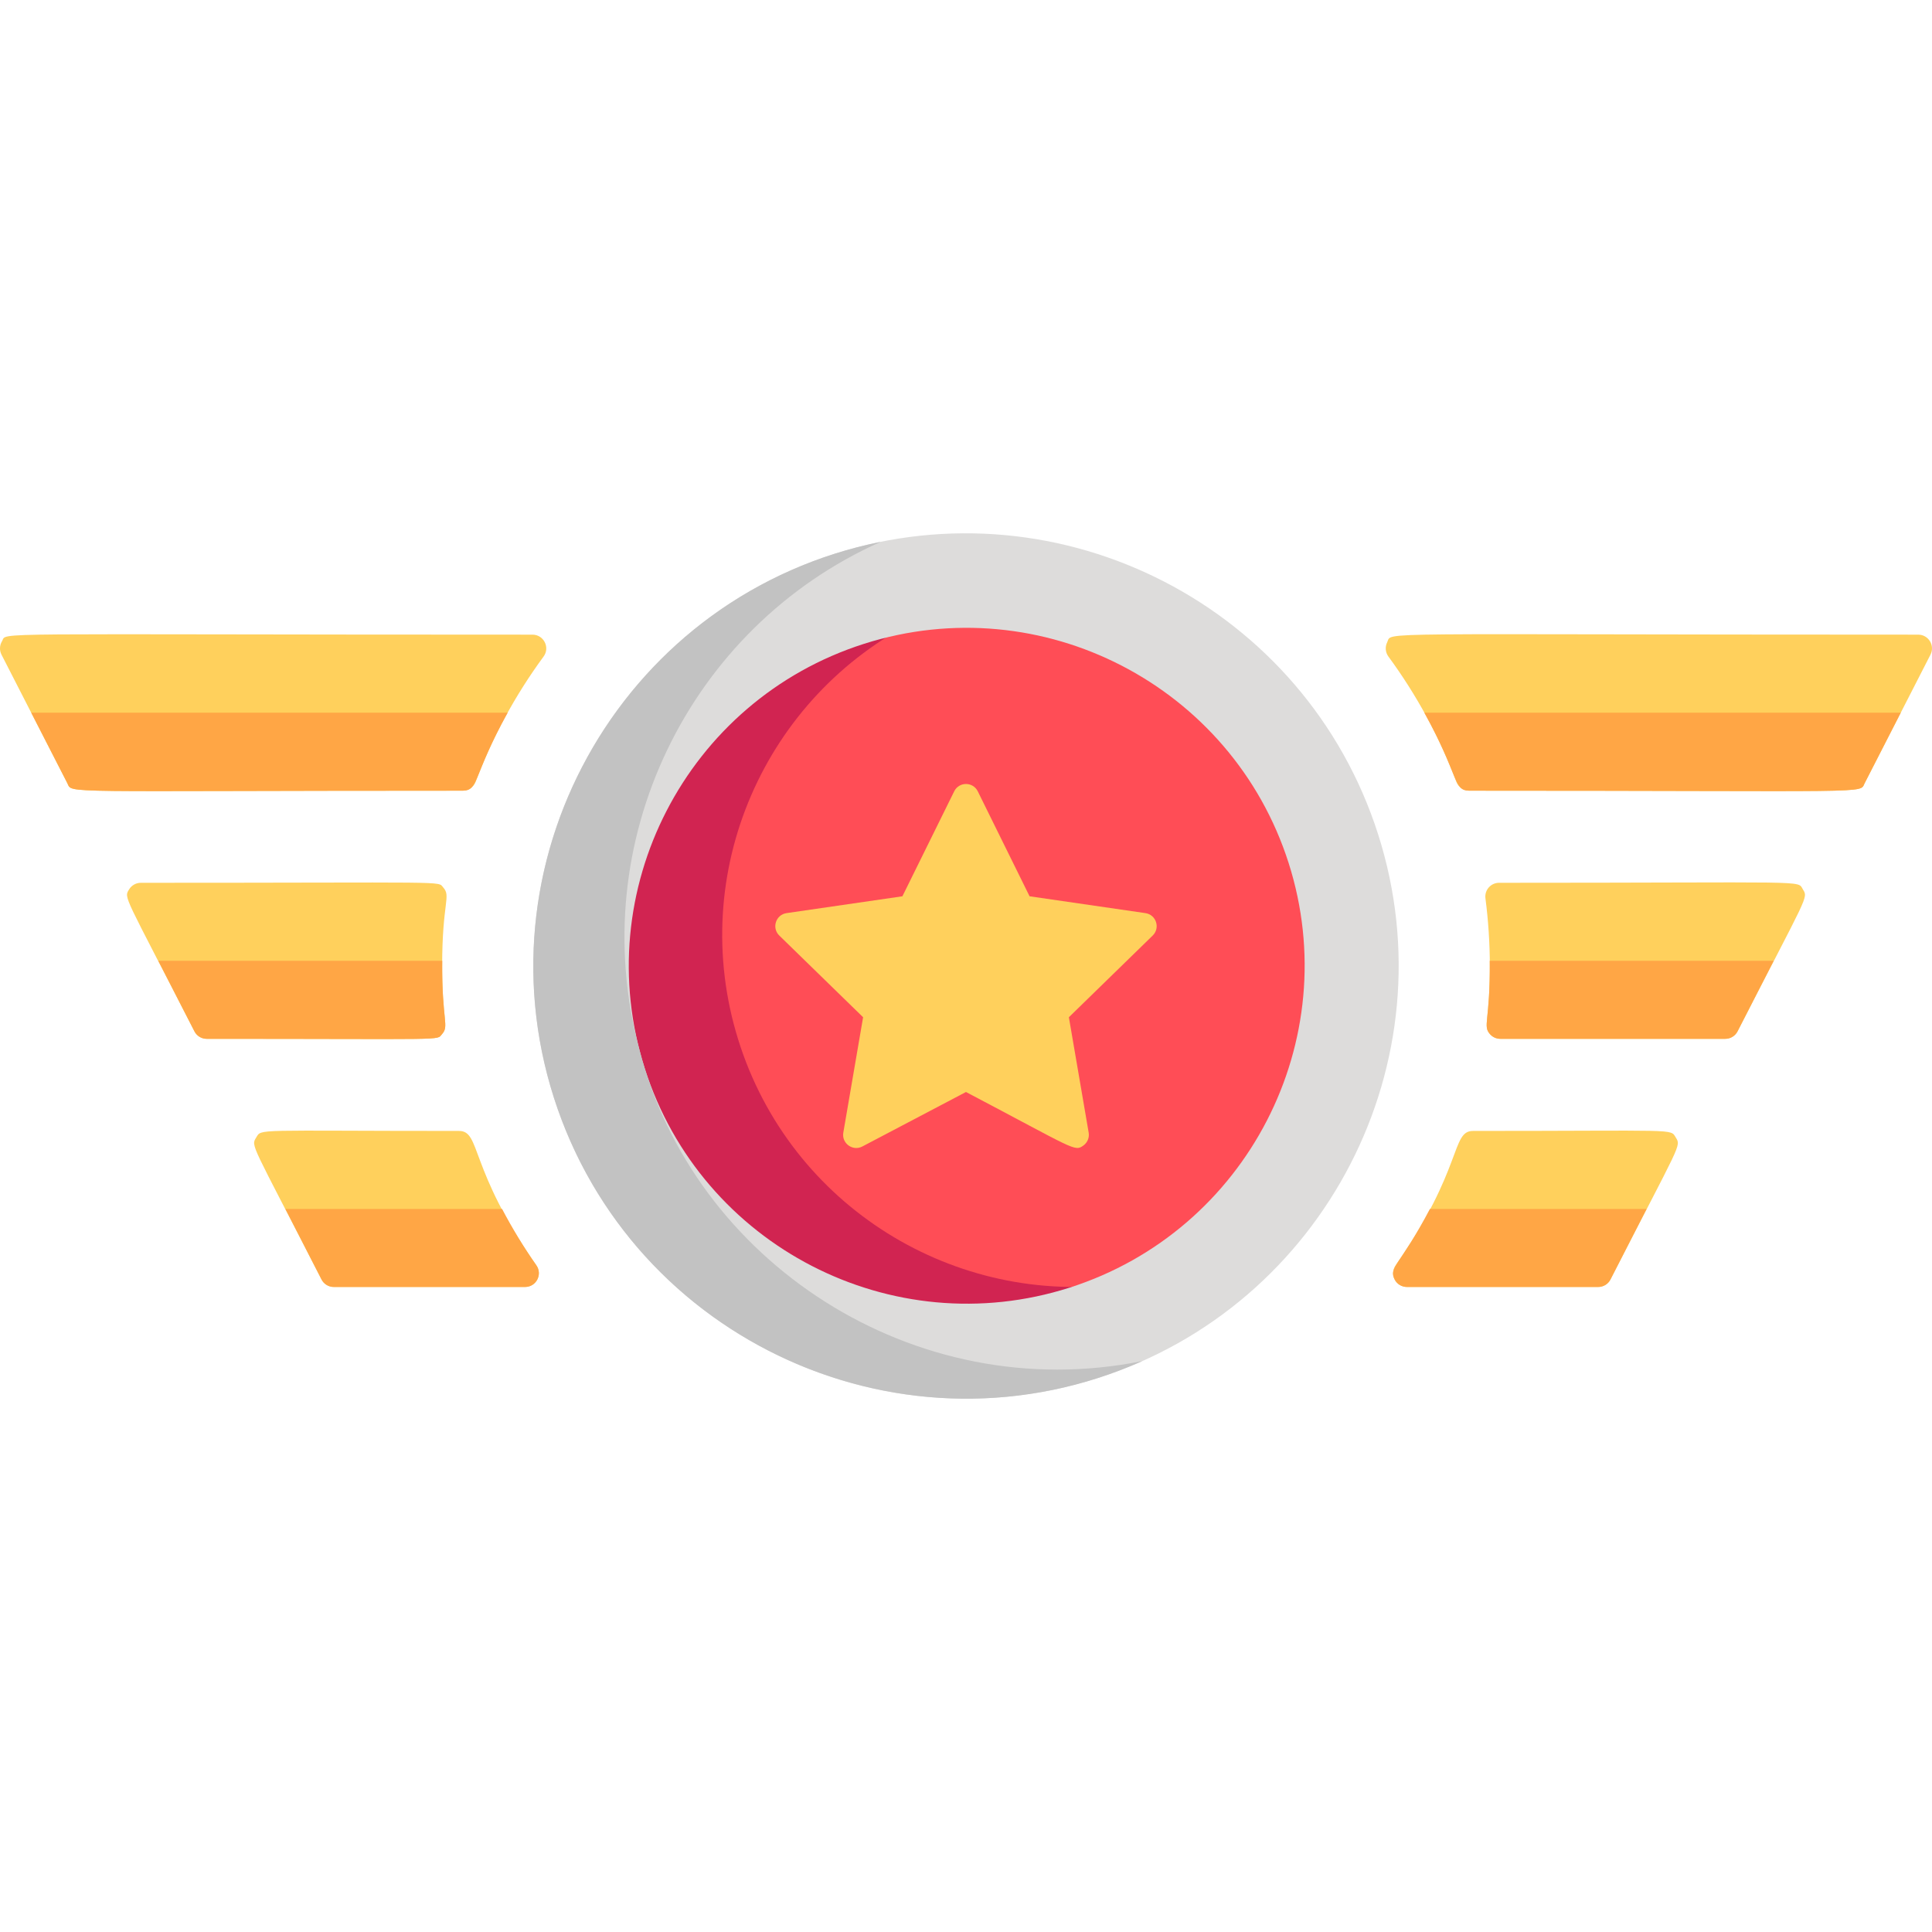 <?xml version="1.0" encoding="iso-8859-1"?>
<!-- Generator: Adobe Illustrator 19.0.0, SVG Export Plug-In . SVG Version: 6.00 Build 0)  -->
<svg version="1.1" id="Capa_1" xmlns="http://www.w3.org/2000/svg" xmlns:xlink="http://www.w3.org/1999/xlink" x="0px" y="0px"
	 viewBox="0 0 512 512" style="enable-background:new 0 0 512 512;" xml:space="preserve">
<circle style="fill:#FF4D56;" cx="256" cy="256.71" r="93.26"/>
<path style="fill:#D12451;" d="M195.63,275.501c-13.791-44.296,7.119-91.103,47.345-111.148
	c-57.206,8.137-93.038,65.417-76.021,120.076c15.311,49.178,67.589,76.634,116.768,61.323c4.882-1.519,9.546-3.41,13.979-5.618
	C253.205,346.462,209.421,319.797,195.63,275.501z"/>
<path style="fill:#FFD05C;" d="M255.997,289.391l-27.46,14.436c-2.549,1.343-5.536-0.832-5.05-3.667l5.245-30.58l-22.217-21.657
	c-2.057-2.002-0.928-5.519,1.928-5.936l30.704-4.462l13.73-27.82c1.272-2.581,4.969-2.584,6.242,0l13.73,27.82l30.704,4.462
	c2.847,0.416,3.992,3.927,1.928,5.936l-22.217,21.657l5.247,30.58c0.224,1.306-0.315,2.625-1.387,3.403
	C284.758,305.288,284.89,304.579,255.997,289.391z"/>
<path style="fill:#DDDCDB;" d="M290.863,365.224c-60.227,19.225-124.866-14.134-144.091-74.361
	c-19.225-60.229,14.133-124.869,74.359-144.093c60.229-19.224,124.87,14.133,144.095,74.361
	C384.451,281.359,351.091,345.999,290.863,365.224z M228.957,170.625c-47.04,15.015-73.095,65.502-58.079,112.542
	c15.015,47.04,65.503,73.095,112.542,58.08c47.04-15.015,73.095-65.502,58.08-112.543
	C326.484,181.665,275.997,155.61,228.957,170.625z"/>
<path style="fill:#C2C2C2;" d="M169.391,277.907c-14.633-54.595,13.027-111.604,64.032-134.322
	c-67.246,13.552-107.306,82.569-86.65,147.277c20.66,64.725,93.316,97.746,155.953,69.835
	C242.12,372.916,183.676,334.191,169.391,277.907z"/>
<path style="fill:#FFD05C;" d="M508.352,168.19c-147.999,0-139.277-0.858-140.723,1.999c-0.62,1.225-0.498,2.697,0.315,3.804
	c7.491,10.191,13.548,21.357,18.002,33.187c0.534,1.42,1.893,2.36,3.411,2.36c108.79,0,103.345,0.85,104.795-1.983l17.444-34.062
	C512.835,171.076,511.076,168.19,508.352,168.19z"/>
<path style="fill:#FFA645;" d="M377.459,188.865c9.295,16.766,7.596,20.676,11.898,20.676c108.79,0,103.345,0.85,104.795-1.983
	l9.573-18.693L377.459,188.865L377.459,188.865z"/>
<path style="fill:#FFD05C;" d="M397.27,233.949c-1.048,0-2.046,0.451-2.738,1.239c-0.692,0.788-1.011,1.835-0.876,2.875
	c0.771,5.948,1.163,11.982,1.163,17.934c0,14.823-1.918,15.876,0.066,18.09c0.692,0.772,1.678,1.213,2.715,1.213h59.624
	c1.368,0,2.62-0.766,3.244-1.983c18.705-36.515,18.76-35.259,17.314-37.624C476.259,233.203,480.677,233.949,397.27,233.949z"/>
<path style="fill:#FFA645;" d="M394.797,254.625c0.158,16.108-1.963,17.173,0.088,19.462c0.692,0.772,1.678,1.213,2.715,1.213
	h59.624c1.368,0,2.62-0.766,3.244-1.983l9.575-18.693L394.797,254.625L394.797,254.625z"/>
<path style="fill:#FFD05C;" d="M390.363,299.709c-5.844,0-2.534,9.917-20.51,35.618c-0.778,1.113-0.874,2.568-0.246,3.773
	c0.627,1.205,1.874,1.961,3.232,1.961h50.705c1.368,0,2.621-0.766,3.244-1.983c18.703-36.52,18.755-35.26,17.31-37.624
	C442.629,299.05,444.926,299.709,390.363,299.709z"/>
<path style="fill:#FFA645;" d="M378.939,320.384c-7.918,15.062-11.056,15.406-9.332,18.715c0.627,1.205,1.874,1.961,3.232,1.961
	h50.705c1.368,0,2.621-0.766,3.244-1.983l9.573-18.693H378.939z"/>
<path style="fill:#FFD05C;" d="M141.117,168.19c-148.304,0-139.058-0.748-140.582,1.744c-0.662,1.083-0.713,2.432-0.134,3.562
	l17.446,34.062c1.451,2.833-3.978,1.983,104.793,1.983c1.517,0,2.876-0.941,3.411-2.36c4.456-11.832,10.513-22.997,18.003-33.187
	C145.823,171.585,144.092,168.19,141.117,168.19z"/>
<path style="fill:#FFA645;" d="M8.272,188.865l9.574,18.693c1.451,2.833-3.978,1.983,104.793,1.983
	c4.303,0,2.605-3.913,11.899-20.676L8.272,188.865L8.272,188.865z"/>
<path style="fill:#FFD05C;" d="M117.113,274.087c1.976-2.205,0.064-3.347,0.064-18.09c0-17.023,2.415-18.384,0.287-20.809
	c-1.554-1.767,2.987-1.239-80.137-1.239c-1.27,0-2.447,0.661-3.11,1.744c-1.44,2.356-1.421,1.051,17.312,37.624
	c0.623,1.217,1.876,1.983,3.244,1.983C119.617,275.3,115.598,275.78,117.113,274.087z"/>
<path style="fill:#FFA645;" d="M41.954,254.625l9.574,18.693c0.623,1.217,1.876,1.983,3.244,1.983
	c64.845,0,60.826,0.48,62.341-1.213c2.044-2.282-0.075-3.449,0.086-19.462L41.954,254.625L41.954,254.625z"/>
<path style="fill:#FFD05C;" d="M121.633,299.709c-54.548,0-52.265-0.659-53.735,1.744c-1.44,2.356-1.421,1.051,17.312,37.624
	c0.623,1.217,1.876,1.983,3.244,1.983h50.703c2.945,0,4.672-3.323,2.987-5.733C124.116,309.55,127.506,299.709,121.633,299.709z"/>
<path style="fill:#FFA645;" d="M85.21,339.077c0.623,1.217,1.876,1.983,3.244,1.983h50.703c2.945,0,4.672-3.323,2.987-5.733
	c-3.351-4.791-6.376-9.787-9.086-14.942H75.636L85.21,339.077z"/>
<g>
</g>
<g>
</g>
<g>
</g>
<g>
</g>
<g>
</g>
<g>
</g>
<g>
</g>
<g>
</g>
<g>
</g>
<g>
</g>
<g>
</g>
<g>
</g>
<g>
</g>
<g>
</g>
<g>
</g>
</svg>
